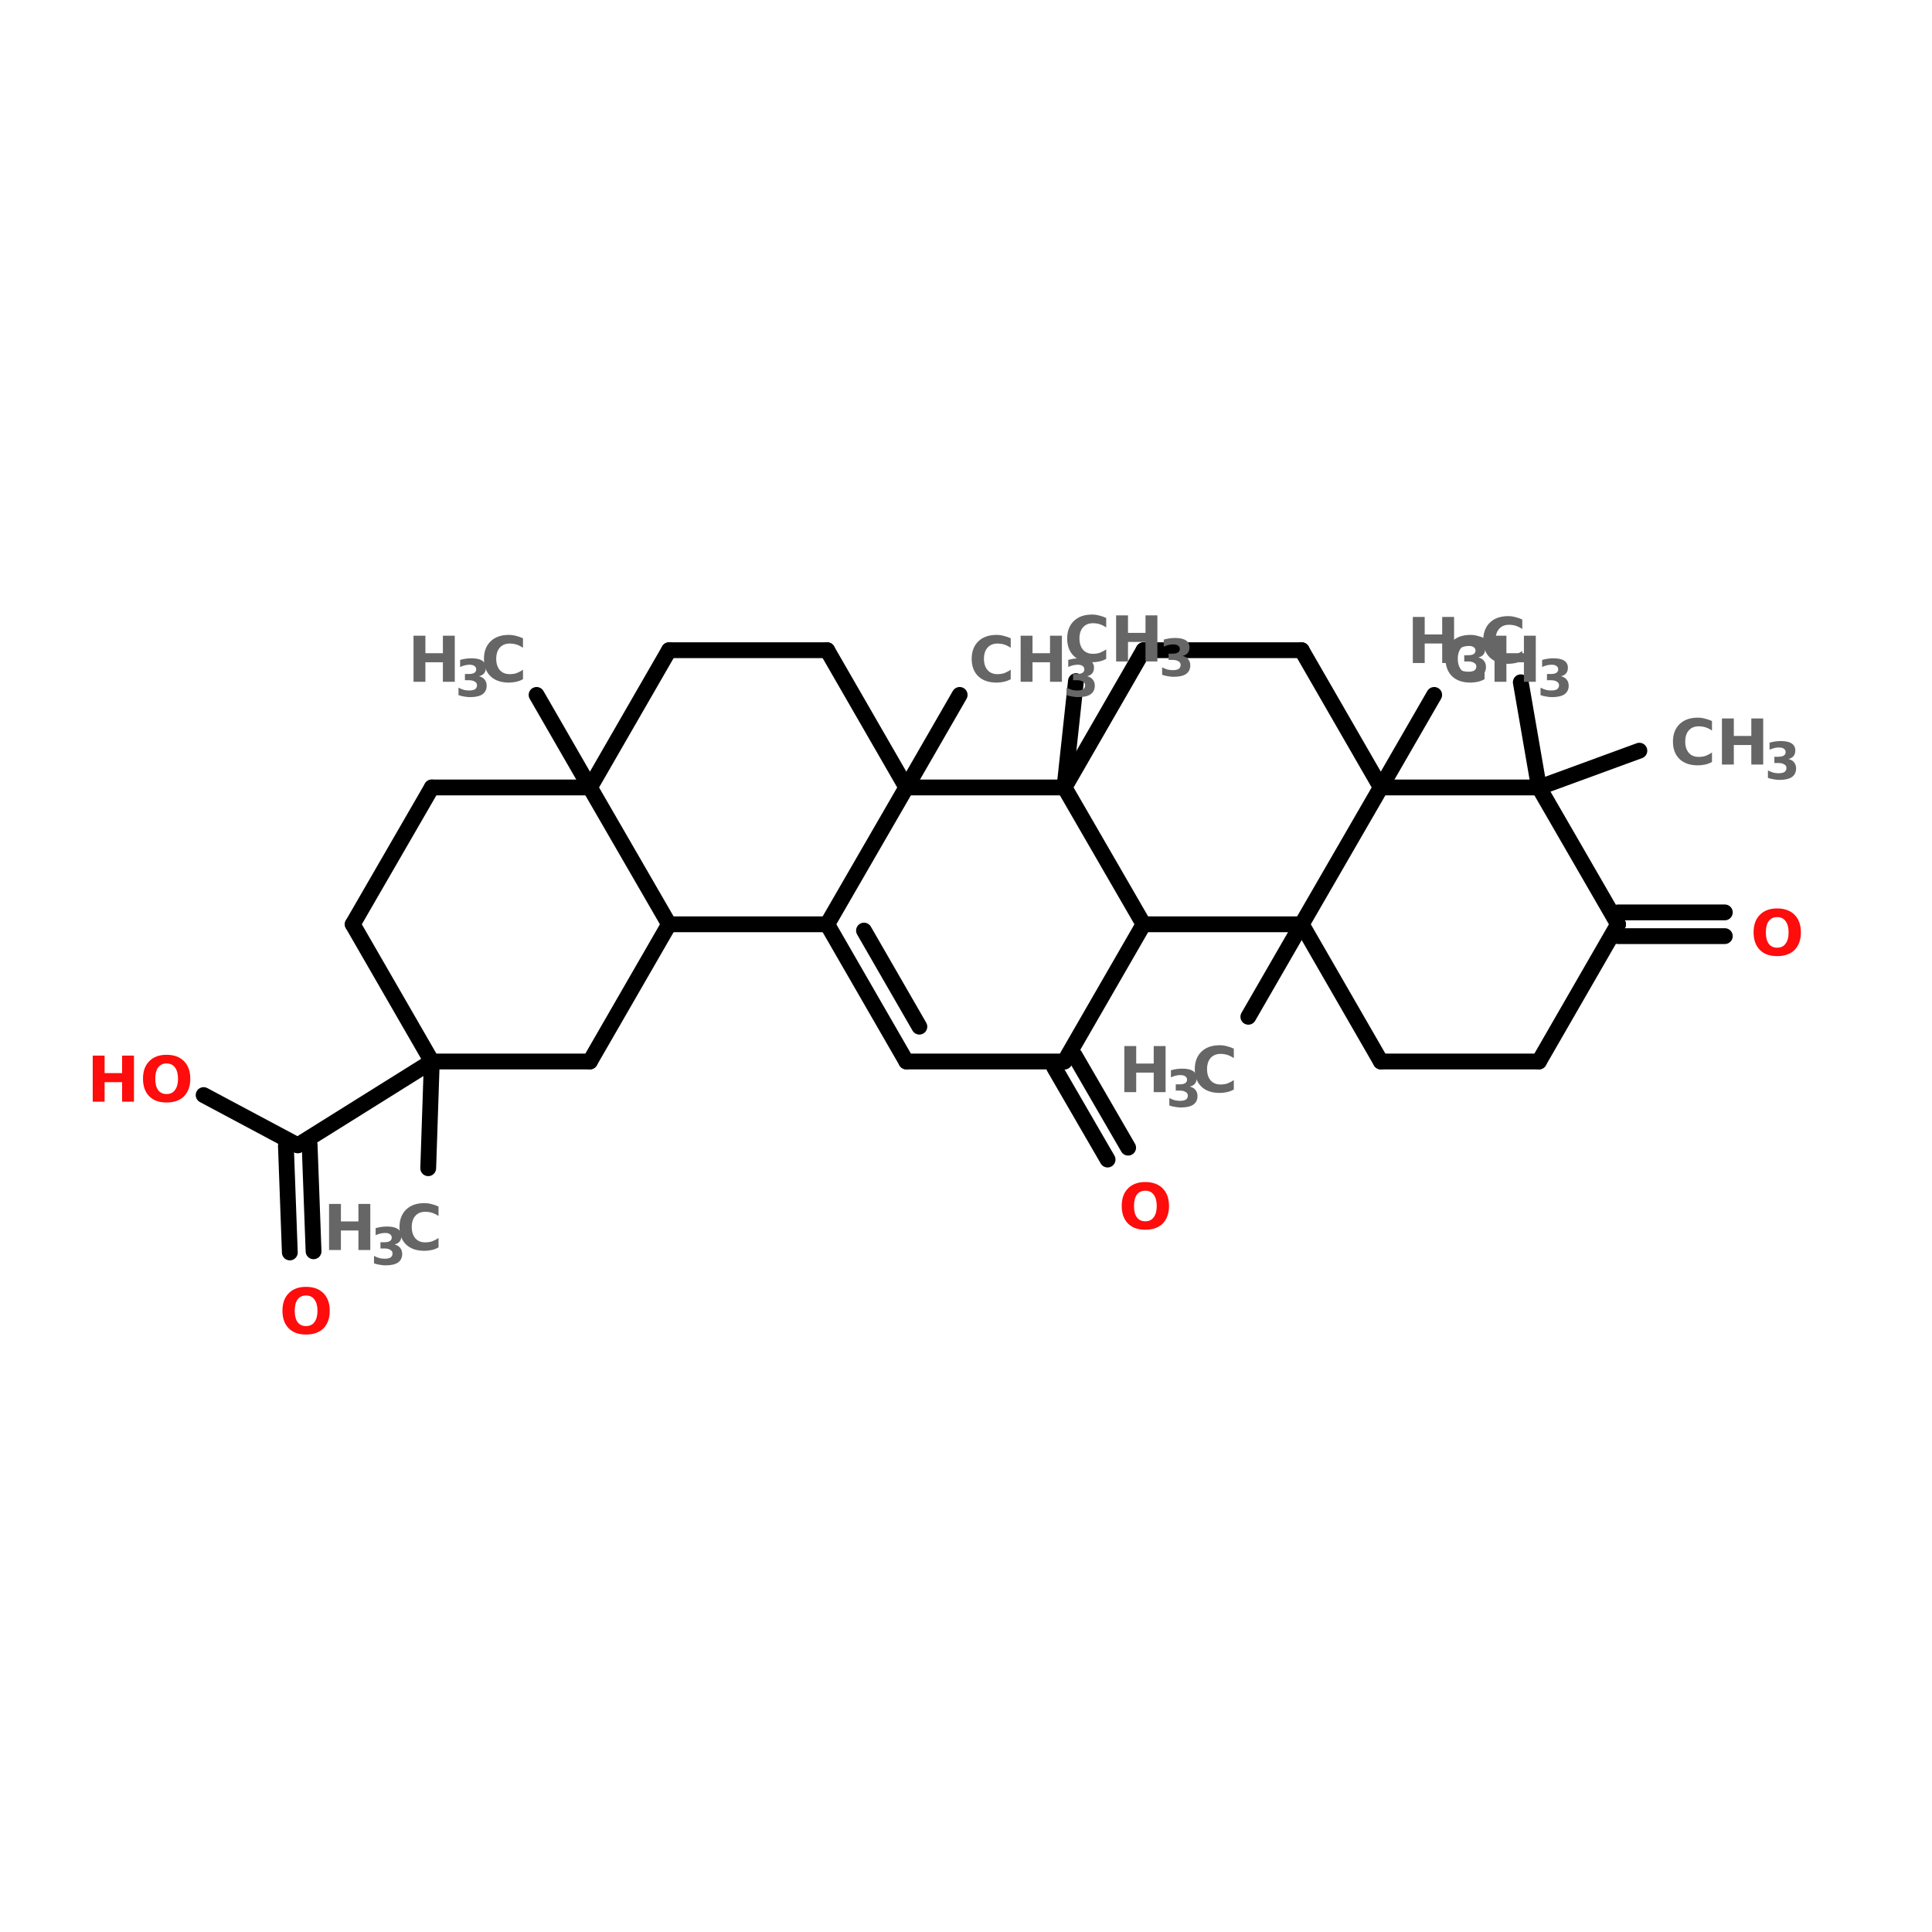 <?xml version="1.0" encoding="UTF-8"?>
<svg xmlns="http://www.w3.org/2000/svg" xmlns:xlink="http://www.w3.org/1999/xlink" width="150pt" height="150pt" viewBox="0 0 150 150" version="1.1">
<defs>
<g>
<symbol overflow="visible" id="glyph0-0">
<path style="stroke:none;" d="M 0.25 0.875 L 0.25 -3.453 L 2.703 -3.453 L 2.703 0.875 Z M 0.516 0.594 L 2.422 0.594 L 2.422 -3.188 L 0.516 -3.188 Z M 0.516 0.594 "/>
</symbol>
<symbol overflow="visible" id="glyph0-1">
<path style="stroke:none;" d="M 0.453 -3.578 L 1.375 -3.578 L 1.375 -2.219 L 2.734 -2.219 L 2.734 -3.578 L 3.656 -3.578 L 3.656 0 L 2.734 0 L 2.734 -1.516 L 1.375 -1.516 L 1.375 0 L 0.453 0 Z M 0.453 -3.578 "/>
</symbol>
<symbol overflow="visible" id="glyph0-2">
<path style="stroke:none;" d="M 3.281 -0.203 C 3.113 -0.109 2.938 -0.039 2.75 0 C 2.57 0.039 2.383 0.062 2.188 0.062 C 1.582 0.062 1.109 -0.098 0.766 -0.422 C 0.422 -0.754 0.25 -1.207 0.25 -1.781 C 0.25 -2.352 0.422 -2.805 0.766 -3.141 C 1.109 -3.473 1.582 -3.641 2.188 -3.641 C 2.383 -3.641 2.57 -3.613 2.75 -3.562 C 2.938 -3.52 3.113 -3.457 3.281 -3.375 L 3.281 -2.641 C 3.113 -2.754 2.945 -2.836 2.781 -2.891 C 2.613 -2.941 2.438 -2.969 2.25 -2.969 C 1.926 -2.969 1.672 -2.863 1.484 -2.656 C 1.297 -2.445 1.203 -2.156 1.203 -1.781 C 1.203 -1.414 1.297 -1.125 1.484 -0.906 C 1.672 -0.695 1.926 -0.594 2.25 -0.594 C 2.438 -0.594 2.613 -0.617 2.781 -0.672 C 2.945 -0.734 3.113 -0.82 3.281 -0.938 Z M 3.281 -0.203 "/>
</symbol>
<symbol overflow="visible" id="glyph0-3">
<path style="stroke:none;" d="M 2.078 -2.969 C 1.797 -2.969 1.578 -2.863 1.422 -2.656 C 1.273 -2.445 1.203 -2.156 1.203 -1.781 C 1.203 -1.406 1.273 -1.113 1.422 -0.906 C 1.578 -0.695 1.797 -0.594 2.078 -0.594 C 2.367 -0.594 2.586 -0.695 2.734 -0.906 C 2.891 -1.113 2.969 -1.406 2.969 -1.781 C 2.969 -2.156 2.891 -2.445 2.734 -2.656 C 2.586 -2.863 2.367 -2.969 2.078 -2.969 Z M 2.078 -3.641 C 2.66 -3.641 3.113 -3.473 3.438 -3.141 C 3.758 -2.816 3.922 -2.363 3.922 -1.781 C 3.922 -1.207 3.758 -0.754 3.438 -0.422 C 3.113 -0.098 2.66 0.062 2.078 0.062 C 1.504 0.062 1.055 -0.098 0.734 -0.422 C 0.41 -0.754 0.25 -1.207 0.25 -1.781 C 0.25 -2.363 0.41 -2.816 0.734 -3.141 C 1.055 -3.473 1.504 -3.641 2.078 -3.641 Z M 2.078 -3.641 "/>
</symbol>
<symbol overflow="visible" id="glyph1-0">
<path style="stroke:none;" d="M 0.203 0.703 L 0.203 -2.812 L 2.188 -2.812 L 2.188 0.703 Z M 0.422 0.484 L 1.969 0.484 L 1.969 -2.578 L 0.422 -2.578 Z M 0.422 0.484 "/>
</symbol>
<symbol overflow="visible" id="glyph1-1">
<path style="stroke:none;" d="M 1.859 -1.562 C 2.055 -1.508 2.203 -1.422 2.297 -1.297 C 2.398 -1.172 2.453 -1.016 2.453 -0.828 C 2.453 -0.535 2.344 -0.312 2.125 -0.156 C 1.906 -0.008 1.582 0.062 1.156 0.062 C 1.008 0.062 0.859 0.047 0.703 0.016 C 0.555 -0.004 0.41 -0.039 0.266 -0.094 L 0.266 -0.672 C 0.41 -0.598 0.551 -0.539 0.688 -0.5 C 0.82 -0.469 0.957 -0.453 1.094 -0.453 C 1.289 -0.453 1.441 -0.484 1.547 -0.547 C 1.648 -0.617 1.703 -0.723 1.703 -0.859 C 1.703 -0.984 1.645 -1.078 1.531 -1.141 C 1.426 -1.211 1.27 -1.25 1.062 -1.25 L 0.766 -1.25 L 0.766 -1.734 L 1.078 -1.734 C 1.266 -1.734 1.406 -1.766 1.5 -1.828 C 1.594 -1.891 1.641 -1.977 1.641 -2.094 C 1.641 -2.207 1.594 -2.297 1.5 -2.359 C 1.414 -2.422 1.289 -2.453 1.125 -2.453 C 1 -2.453 0.875 -2.438 0.75 -2.406 C 0.633 -2.375 0.516 -2.332 0.391 -2.281 L 0.391 -2.828 C 0.535 -2.867 0.68 -2.898 0.828 -2.922 C 0.973 -2.941 1.117 -2.953 1.266 -2.953 C 1.641 -2.953 1.922 -2.891 2.109 -2.766 C 2.297 -2.641 2.391 -2.457 2.391 -2.219 C 2.391 -2.039 2.344 -1.895 2.25 -1.781 C 2.164 -1.676 2.035 -1.602 1.859 -1.562 Z M 1.859 -1.562 "/>
</symbol>
</g>
</defs>
<g id="surface1">
<path style="fill-rule:nonzero;fill:rgb(0%,0%,0%);fill-opacity:1;stroke-width:4;stroke-linecap:round;stroke-linejoin:miter;stroke:rgb(0%,0%,0%);stroke-opacity:1;stroke-miterlimit:4;" d="M 414.596 70.501 L 389.204 79.802 " transform="matrix(0.307,0,0,0.307,0,36.639)"/>
<path style="fill:none;stroke-width:4;stroke-linecap:round;stroke-linejoin:miter;stroke:rgb(0%,0%,0%);stroke-opacity:1;stroke-miterlimit:4;" d="M 409.194 111.399 L 436.204 111.399 " transform="matrix(0.307,0,0,0.307,0,36.639)"/>
<path style="fill:none;stroke-width:4;stroke-linecap:round;stroke-linejoin:miter;stroke:rgb(0%,0%,0%);stroke-opacity:1;stroke-miterlimit:4;" d="M 409.194 117.4 L 436.204 117.4 " transform="matrix(0.307,0,0,0.307,0,36.639)"/>
<path style="fill-rule:nonzero;fill:rgb(0%,0%,0%);fill-opacity:1;stroke-width:4;stroke-linecap:round;stroke-linejoin:miter;stroke:rgb(0%,0%,0%);stroke-opacity:1;stroke-miterlimit:4;" d="M 271.798 147.595 L 285.303 170.898 " transform="matrix(0.307,0,0,0.307,0,36.639)"/>
<path style="fill-rule:nonzero;fill:rgb(0%,0%,0%);fill-opacity:1;stroke-width:4;stroke-linecap:round;stroke-linejoin:miter;stroke:rgb(0%,0%,0%);stroke-opacity:1;stroke-miterlimit:4;" d="M 266.6 150.602 L 280.105 173.905 " transform="matrix(0.307,0,0,0.307,0,36.639)"/>
<path style="fill-rule:nonzero;fill:rgb(0%,0%,0%);fill-opacity:1;stroke-width:4;stroke-linecap:round;stroke-linejoin:miter;stroke:rgb(0%,0%,0%);stroke-opacity:1;stroke-miterlimit:4;" d="M 109.201 149.099 L 108.296 176.096 " transform="matrix(0.307,0,0,0.307,0,36.639)"/>
<path style="fill-rule:nonzero;fill:rgb(0%,0%,0%);fill-opacity:1;stroke-width:4;stroke-linecap:round;stroke-linejoin:miter;stroke:rgb(0%,0%,0%);stroke-opacity:1;stroke-miterlimit:4;" d="M 109.201 149.099 L 75.298 170.299 " transform="matrix(0.307,0,0,0.307,0,36.639)"/>
<path style="fill-rule:nonzero;fill:rgb(0%,0%,0%);fill-opacity:1;stroke-width:4;stroke-linecap:round;stroke-linejoin:miter;stroke:rgb(0%,0%,0%);stroke-opacity:1;stroke-miterlimit:4;" d="M 78.305 170.197 L 79.298 197.106 " transform="matrix(0.307,0,0,0.307,0,36.639)"/>
<path style="fill-rule:nonzero;fill:rgb(0%,0%,0%);fill-opacity:1;stroke-width:4;stroke-linecap:round;stroke-linejoin:miter;stroke:rgb(0%,0%,0%);stroke-opacity:1;stroke-miterlimit:4;" d="M 72.304 170.401 L 73.297 197.399 " transform="matrix(0.307,0,0,0.307,0,36.639)"/>
<path style="fill-rule:nonzero;fill:rgb(0%,0%,0%);fill-opacity:1;stroke-width:4;stroke-linecap:round;stroke-linejoin:miter;stroke:rgb(0%,0%,0%);stroke-opacity:1;stroke-miterlimit:4;" d="M 75.298 170.299 L 51.498 157.597 " transform="matrix(0.307,0,0,0.307,0,36.639)"/>
<path style="fill-rule:nonzero;fill:rgb(0%,0%,0%);fill-opacity:1;stroke-width:4;stroke-linecap:round;stroke-linejoin:miter;stroke:rgb(0%,0%,0%);stroke-opacity:1;stroke-miterlimit:4;" d="M 149.194 79.802 L 135.702 56.397 " transform="matrix(0.307,0,0,0.307,0,36.639)"/>
<path style="fill-rule:nonzero;fill:rgb(0%,0%,0%);fill-opacity:1;stroke-width:4;stroke-linecap:round;stroke-linejoin:miter;stroke:rgb(0%,0%,0%);stroke-opacity:1;stroke-miterlimit:4;" d="M 229.206 79.802 L 242.698 56.397 " transform="matrix(0.307,0,0,0.307,0,36.639)"/>
<path style="fill-rule:nonzero;fill:rgb(0%,0%,0%);fill-opacity:1;stroke-width:4;stroke-linecap:round;stroke-linejoin:miter;stroke:rgb(0%,0%,0%);stroke-opacity:1;stroke-miterlimit:4;" d="M 269.199 79.802 L 272.104 52.906 " transform="matrix(0.307,0,0,0.307,0,36.639)"/>
<path style="fill-rule:nonzero;fill:rgb(0%,0%,0%);fill-opacity:1;stroke-width:4;stroke-linecap:round;stroke-linejoin:miter;stroke:rgb(0%,0%,0%);stroke-opacity:1;stroke-miterlimit:4;" d="M 349.198 79.802 L 362.703 56.397 " transform="matrix(0.307,0,0,0.307,0,36.639)"/>
<path style="fill-rule:nonzero;fill:rgb(0%,0%,0%);fill-opacity:1;stroke-width:4;stroke-linecap:round;stroke-linejoin:miter;stroke:rgb(0%,0%,0%);stroke-opacity:1;stroke-miterlimit:4;" d="M 329.195 114.406 L 315.703 137.798 " transform="matrix(0.307,0,0,0.307,0,36.639)"/>
<path style="fill-rule:nonzero;fill:rgb(0%,0%,0%);fill-opacity:1;stroke-width:4;stroke-linecap:round;stroke-linejoin:miter;stroke:rgb(0%,0%,0%);stroke-opacity:1;stroke-miterlimit:4;" d="M 389.204 79.802 L 384.604 53.199 " transform="matrix(0.307,0,0,0.307,0,36.639)"/>
<path style="fill-rule:nonzero;fill:rgb(0%,0%,0%);fill-opacity:1;stroke-width:4;stroke-linecap:round;stroke-linejoin:miter;stroke:rgb(0%,0%,0%);stroke-opacity:1;stroke-miterlimit:4;" d="M 409.194 114.406 L 389.204 79.802 " transform="matrix(0.307,0,0,0.307,0,36.639)"/>
<path style="fill:none;stroke-width:4;stroke-linecap:round;stroke-linejoin:miter;stroke:rgb(0%,0%,0%);stroke-opacity:1;stroke-miterlimit:4;" d="M 389.204 79.802 L 349.198 79.802 " transform="matrix(0.307,0,0,0.307,0,36.639)"/>
<path style="fill-rule:nonzero;fill:rgb(0%,0%,0%);fill-opacity:1;stroke-width:4;stroke-linecap:round;stroke-linejoin:miter;stroke:rgb(0%,0%,0%);stroke-opacity:1;stroke-miterlimit:4;" d="M 349.198 79.802 L 329.195 114.406 " transform="matrix(0.307,0,0,0.307,0,36.639)"/>
<path style="fill-rule:nonzero;fill:rgb(0%,0%,0%);fill-opacity:1;stroke-width:4;stroke-linecap:round;stroke-linejoin:miter;stroke:rgb(0%,0%,0%);stroke-opacity:1;stroke-miterlimit:4;" d="M 329.195 114.406 L 349.198 149.099 " transform="matrix(0.307,0,0,0.307,0,36.639)"/>
<path style="fill:none;stroke-width:4;stroke-linecap:round;stroke-linejoin:miter;stroke:rgb(0%,0%,0%);stroke-opacity:1;stroke-miterlimit:4;" d="M 349.198 149.099 L 389.204 149.099 " transform="matrix(0.307,0,0,0.307,0,36.639)"/>
<path style="fill-rule:nonzero;fill:rgb(0%,0%,0%);fill-opacity:1;stroke-width:4;stroke-linecap:round;stroke-linejoin:miter;stroke:rgb(0%,0%,0%);stroke-opacity:1;stroke-miterlimit:4;" d="M 389.204 149.099 L 409.194 114.406 " transform="matrix(0.307,0,0,0.307,0,36.639)"/>
<path style="fill:none;stroke-width:4;stroke-linecap:round;stroke-linejoin:miter;stroke:rgb(0%,0%,0%);stroke-opacity:1;stroke-miterlimit:4;" d="M 329.195 45.096 L 289.202 45.096 " transform="matrix(0.307,0,0,0.307,0,36.639)"/>
<path style="fill-rule:nonzero;fill:rgb(0%,0%,0%);fill-opacity:1;stroke-width:4;stroke-linecap:round;stroke-linejoin:miter;stroke:rgb(0%,0%,0%);stroke-opacity:1;stroke-miterlimit:4;" d="M 289.202 45.096 L 269.199 79.802 " transform="matrix(0.307,0,0,0.307,0,36.639)"/>
<path style="fill-rule:nonzero;fill:rgb(0%,0%,0%);fill-opacity:1;stroke-width:4;stroke-linecap:round;stroke-linejoin:miter;stroke:rgb(0%,0%,0%);stroke-opacity:1;stroke-miterlimit:4;" d="M 269.199 79.802 L 289.202 114.406 " transform="matrix(0.307,0,0,0.307,0,36.639)"/>
<path style="fill:none;stroke-width:4;stroke-linecap:round;stroke-linejoin:miter;stroke:rgb(0%,0%,0%);stroke-opacity:1;stroke-miterlimit:4;" d="M 289.202 114.406 L 329.195 114.406 " transform="matrix(0.307,0,0,0.307,0,36.639)"/>
<path style="fill-rule:nonzero;fill:rgb(0%,0%,0%);fill-opacity:1;stroke-width:4;stroke-linecap:round;stroke-linejoin:miter;stroke:rgb(0%,0%,0%);stroke-opacity:1;stroke-miterlimit:4;" d="M 349.198 79.802 L 329.195 45.096 " transform="matrix(0.307,0,0,0.307,0,36.639)"/>
<path style="fill:none;stroke-width:4;stroke-linecap:round;stroke-linejoin:miter;stroke:rgb(0%,0%,0%);stroke-opacity:1;stroke-miterlimit:4;" d="M 269.199 149.099 L 229.206 149.099 " transform="matrix(0.307,0,0,0.307,0,36.639)"/>
<path style="fill-rule:nonzero;fill:rgb(0%,0%,0%);fill-opacity:1;stroke-width:4;stroke-linecap:round;stroke-linejoin:miter;stroke:rgb(0%,0%,0%);stroke-opacity:1;stroke-miterlimit:4;" d="M 229.206 149.099 L 209.203 114.406 " transform="matrix(0.307,0,0,0.307,0,36.639)"/>
<path style="fill-rule:nonzero;fill:rgb(0%,0%,0%);fill-opacity:1;stroke-width:4;stroke-linecap:round;stroke-linejoin:miter;stroke:rgb(0%,0%,0%);stroke-opacity:1;stroke-miterlimit:4;" d="M 232.506 140.295 L 218.504 115.998 " transform="matrix(0.307,0,0,0.307,0,36.639)"/>
<path style="fill-rule:nonzero;fill:rgb(0%,0%,0%);fill-opacity:1;stroke-width:4;stroke-linecap:round;stroke-linejoin:miter;stroke:rgb(0%,0%,0%);stroke-opacity:1;stroke-miterlimit:4;" d="M 209.203 114.406 L 229.206 79.802 " transform="matrix(0.307,0,0,0.307,0,36.639)"/>
<path style="fill:none;stroke-width:4;stroke-linecap:round;stroke-linejoin:miter;stroke:rgb(0%,0%,0%);stroke-opacity:1;stroke-miterlimit:4;" d="M 229.206 79.802 L 269.199 79.802 " transform="matrix(0.307,0,0,0.307,0,36.639)"/>
<path style="fill-rule:nonzero;fill:rgb(0%,0%,0%);fill-opacity:1;stroke-width:4;stroke-linecap:round;stroke-linejoin:miter;stroke:rgb(0%,0%,0%);stroke-opacity:1;stroke-miterlimit:4;" d="M 289.202 114.406 L 269.199 149.099 " transform="matrix(0.307,0,0,0.307,0,36.639)"/>
<path style="fill:none;stroke-width:4;stroke-linecap:round;stroke-linejoin:miter;stroke:rgb(0%,0%,0%);stroke-opacity:1;stroke-miterlimit:4;" d="M 209.203 45.096 L 169.197 45.096 " transform="matrix(0.307,0,0,0.307,0,36.639)"/>
<path style="fill-rule:nonzero;fill:rgb(0%,0%,0%);fill-opacity:1;stroke-width:4;stroke-linecap:round;stroke-linejoin:miter;stroke:rgb(0%,0%,0%);stroke-opacity:1;stroke-miterlimit:4;" d="M 169.197 45.096 L 149.194 79.802 " transform="matrix(0.307,0,0,0.307,0,36.639)"/>
<path style="fill-rule:nonzero;fill:rgb(0%,0%,0%);fill-opacity:1;stroke-width:4;stroke-linecap:round;stroke-linejoin:miter;stroke:rgb(0%,0%,0%);stroke-opacity:1;stroke-miterlimit:4;" d="M 149.194 79.802 L 169.197 114.406 " transform="matrix(0.307,0,0,0.307,0,36.639)"/>
<path style="fill:none;stroke-width:4;stroke-linecap:round;stroke-linejoin:miter;stroke:rgb(0%,0%,0%);stroke-opacity:1;stroke-miterlimit:4;" d="M 169.197 114.406 L 209.203 114.406 " transform="matrix(0.307,0,0,0.307,0,36.639)"/>
<path style="fill-rule:nonzero;fill:rgb(0%,0%,0%);fill-opacity:1;stroke-width:4;stroke-linecap:round;stroke-linejoin:miter;stroke:rgb(0%,0%,0%);stroke-opacity:1;stroke-miterlimit:4;" d="M 229.206 79.802 L 209.203 45.096 " transform="matrix(0.307,0,0,0.307,0,36.639)"/>
<path style="fill:none;stroke-width:4;stroke-linecap:round;stroke-linejoin:miter;stroke:rgb(0%,0%,0%);stroke-opacity:1;stroke-miterlimit:4;" d="M 149.194 149.099 L 109.201 149.099 " transform="matrix(0.307,0,0,0.307,0,36.639)"/>
<path style="fill-rule:nonzero;fill:rgb(0%,0%,0%);fill-opacity:1;stroke-width:4;stroke-linecap:round;stroke-linejoin:miter;stroke:rgb(0%,0%,0%);stroke-opacity:1;stroke-miterlimit:4;" d="M 109.201 149.099 L 89.198 114.406 " transform="matrix(0.307,0,0,0.307,0,36.639)"/>
<path style="fill-rule:nonzero;fill:rgb(0%,0%,0%);fill-opacity:1;stroke-width:4;stroke-linecap:round;stroke-linejoin:miter;stroke:rgb(0%,0%,0%);stroke-opacity:1;stroke-miterlimit:4;" d="M 89.198 114.406 L 109.201 79.802 " transform="matrix(0.307,0,0,0.307,0,36.639)"/>
<path style="fill:none;stroke-width:4;stroke-linecap:round;stroke-linejoin:miter;stroke:rgb(0%,0%,0%);stroke-opacity:1;stroke-miterlimit:4;" d="M 109.201 79.802 L 149.194 79.802 " transform="matrix(0.307,0,0,0.307,0,36.639)"/>
<path style="fill-rule:nonzero;fill:rgb(0%,0%,0%);fill-opacity:1;stroke-width:4;stroke-linecap:round;stroke-linejoin:miter;stroke:rgb(0%,0%,0%);stroke-opacity:1;stroke-miterlimit:4;" d="M 169.197 114.406 L 149.194 149.099 " transform="matrix(0.307,0,0,0.307,0,36.639)"/>
<g style="fill:rgb(40%,40%,40%);fill-opacity:1;">
  <use xlink:href="#glyph0-1" x="25.094" y="97.051"/>
</g>
<g style="fill:rgb(40%,40%,40%);fill-opacity:1;">
  <use xlink:href="#glyph1-1" x="28.773" y="98.18"/>
</g>
<g style="fill:rgb(40%,40%,40%);fill-opacity:1;">
  <use xlink:href="#glyph0-2" x="30.766" y="97.051"/>
</g>
<g style="fill:rgb(100%,4.706%,4.706%);fill-opacity:1;">
  <use xlink:href="#glyph0-3" x="21.68" y="103.551"/>
</g>
<g style="fill:rgb(100%,4.706%,4.706%);fill-opacity:1;">
  <use xlink:href="#glyph0-1" x="6.746" y="85.535"/>
</g>
<g style="fill:rgb(100%,4.706%,4.706%);fill-opacity:1;">
  <use xlink:href="#glyph0-3" x="10.852" y="85.535"/>
</g>
<g style="fill:rgb(40%,40%,40%);fill-opacity:1;">
  <use xlink:href="#glyph0-1" x="31.652" y="52.934"/>
</g>
<g style="fill:rgb(40%,40%,40%);fill-opacity:1;">
  <use xlink:href="#glyph1-1" x="35.332" y="54.062"/>
</g>
<g style="fill:rgb(40%,40%,40%);fill-opacity:1;">
  <use xlink:href="#glyph0-2" x="37.324" y="52.934"/>
</g>
<g style="fill:rgb(40%,40%,40%);fill-opacity:1;">
  <use xlink:href="#glyph0-2" x="75.191" y="52.934"/>
</g>
<g style="fill:rgb(40%,40%,40%);fill-opacity:1;">
  <use xlink:href="#glyph0-1" x="78.789" y="52.934"/>
</g>
<g style="fill:rgb(40%,40%,40%);fill-opacity:1;">
  <use xlink:href="#glyph1-1" x="82.547" y="54.062"/>
</g>
<g style="fill:rgb(40%,40%,40%);fill-opacity:1;">
  <use xlink:href="#glyph0-2" x="82.605" y="51.355"/>
</g>
<g style="fill:rgb(40%,40%,40%);fill-opacity:1;">
  <use xlink:href="#glyph0-1" x="86.203" y="51.355"/>
</g>
<g style="fill:rgb(40%,40%,40%);fill-opacity:1;">
  <use xlink:href="#glyph1-1" x="89.961" y="52.484"/>
</g>
<g style="fill:rgb(40%,40%,40%);fill-opacity:1;">
  <use xlink:href="#glyph0-2" x="111.98" y="52.934"/>
</g>
<g style="fill:rgb(40%,40%,40%);fill-opacity:1;">
  <use xlink:href="#glyph0-1" x="115.582" y="52.934"/>
</g>
<g style="fill:rgb(40%,40%,40%);fill-opacity:1;">
  <use xlink:href="#glyph1-1" x="119.34" y="54.062"/>
</g>
<g style="fill:rgb(40%,40%,40%);fill-opacity:1;">
  <use xlink:href="#glyph0-1" x="86.84" y="84.793"/>
</g>
<g style="fill:rgb(40%,40%,40%);fill-opacity:1;">
  <use xlink:href="#glyph1-1" x="90.52" y="85.922"/>
</g>
<g style="fill:rgb(40%,40%,40%);fill-opacity:1;">
  <use xlink:href="#glyph0-2" x="92.512" y="84.793"/>
</g>
<g style="fill:rgb(40%,40%,40%);fill-opacity:1;">
  <use xlink:href="#glyph0-1" x="109.238" y="51.477"/>
</g>
<g style="fill:rgb(40%,40%,40%);fill-opacity:1;">
  <use xlink:href="#glyph1-1" x="112.918" y="52.605"/>
</g>
<g style="fill:rgb(40%,40%,40%);fill-opacity:1;">
  <use xlink:href="#glyph0-2" x="114.91" y="51.477"/>
</g>
<g style="fill:rgb(100%,4.706%,4.706%);fill-opacity:1;">
  <use xlink:href="#glyph0-3" x="135.898" y="74.172"/>
</g>
<g style="fill:rgb(40%,40%,40%);fill-opacity:1;">
  <use xlink:href="#glyph0-2" x="129.637" y="59.359"/>
</g>
<g style="fill:rgb(40%,40%,40%);fill-opacity:1;">
  <use xlink:href="#glyph0-1" x="133.238" y="59.359"/>
</g>
<g style="fill:rgb(40%,40%,40%);fill-opacity:1;">
  <use xlink:href="#glyph1-1" x="136.996" y="60.488"/>
</g>
<g style="fill:rgb(100%,4.706%,4.706%);fill-opacity:1;">
  <use xlink:href="#glyph0-3" x="86.84" y="95.414"/>
</g>
</g>
</svg>
